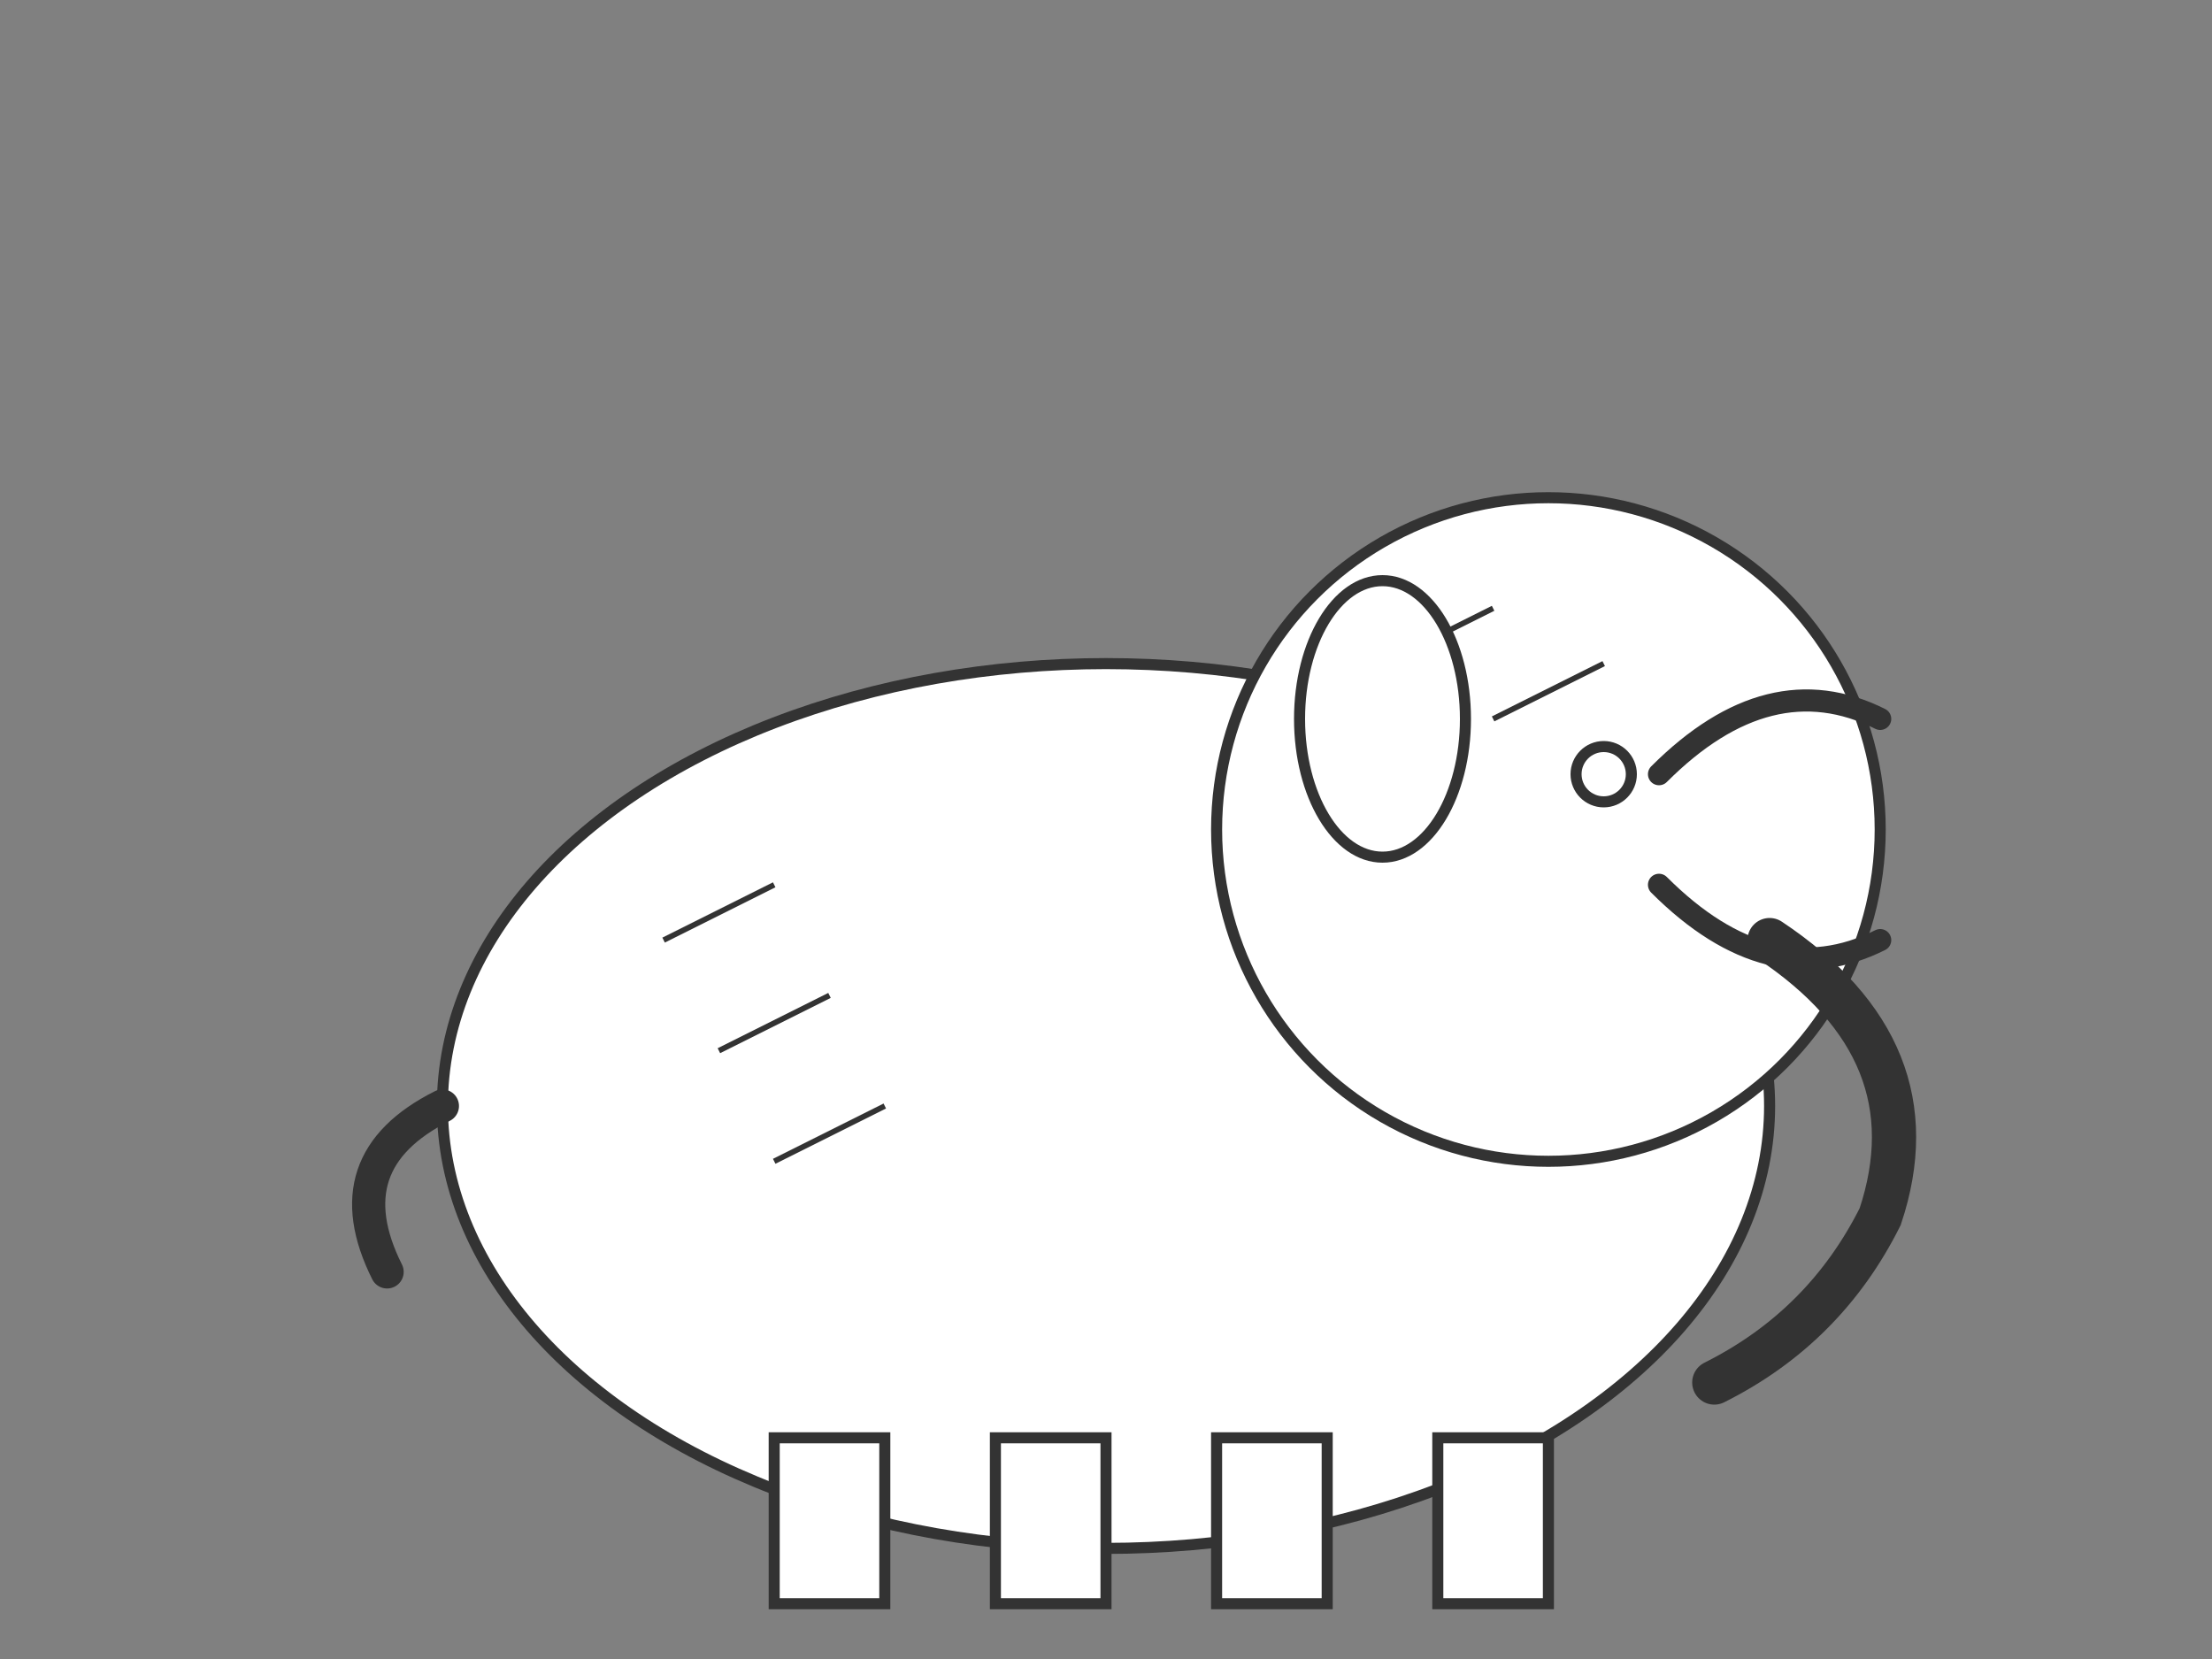 <svg width="400" height="300" viewBox="0 0 400 300" xmlns="http://www.w3.org/2000/svg">
    <rect x="0" y="0" width="400" height="300" fill="#808080" stroke="none"/>
    <!-- Mammoth body -->
    <ellipse cx="200" cy="200" rx="120" ry="80" fill="white" stroke="#333" stroke-width="2"/>
    
    <!-- Mammoth head -->
    <circle cx="280" cy="150" r="60" fill="white" stroke="#333" stroke-width="2"/>
    
    <!-- Trunk -->
    <path d="M 320 170 Q 350 190 340 220 Q 330 240 310 250" fill="none" stroke="#333" stroke-width="8" stroke-linecap="round"/>
    
    <!-- Legs -->
    <rect x="140" y="260" width="20" height="30" fill="white" stroke="#333" stroke-width="2"/>
    <rect x="180" y="260" width="20" height="30" fill="white" stroke="#333" stroke-width="2"/>
    <rect x="220" y="260" width="20" height="30" fill="white" stroke="#333" stroke-width="2"/>
    <rect x="260" y="260" width="20" height="30" fill="white" stroke="#333" stroke-width="2"/>
    
    <!-- Tusks -->
    <path d="M 300 140 Q 320 120 340 130" fill="none" stroke="#333" stroke-width="4" stroke-linecap="round"/>
    <path d="M 300 160 Q 320 180 340 170" fill="none" stroke="#333" stroke-width="4" stroke-linecap="round"/>
    
    <!-- Eye -->
    <circle cx="290" cy="140" r="5" fill="white" stroke="#333" stroke-width="2"/>
    
    <!-- Fur texture lines -->
    <path d="M 120 170 L 140 160" stroke="#333" stroke-width="1"/>
    <path d="M 130 190 L 150 180" stroke="#333" stroke-width="1"/>
    <path d="M 140 210 L 160 200" stroke="#333" stroke-width="1"/>
    <path d="M 250 120 L 270 110" stroke="#333" stroke-width="1"/>
    <path d="M 270 130 L 290 120" stroke="#333" stroke-width="1"/>
    
    <!-- Ear -->
    <ellipse cx="250" cy="130" rx="15" ry="25" fill="white" stroke="#333" stroke-width="2"/>
    
    <!-- Tail -->
    <path d="M 80 200 Q 60 210 70 230" fill="none" stroke="#333" stroke-width="6" stroke-linecap="round"/>
</svg>
